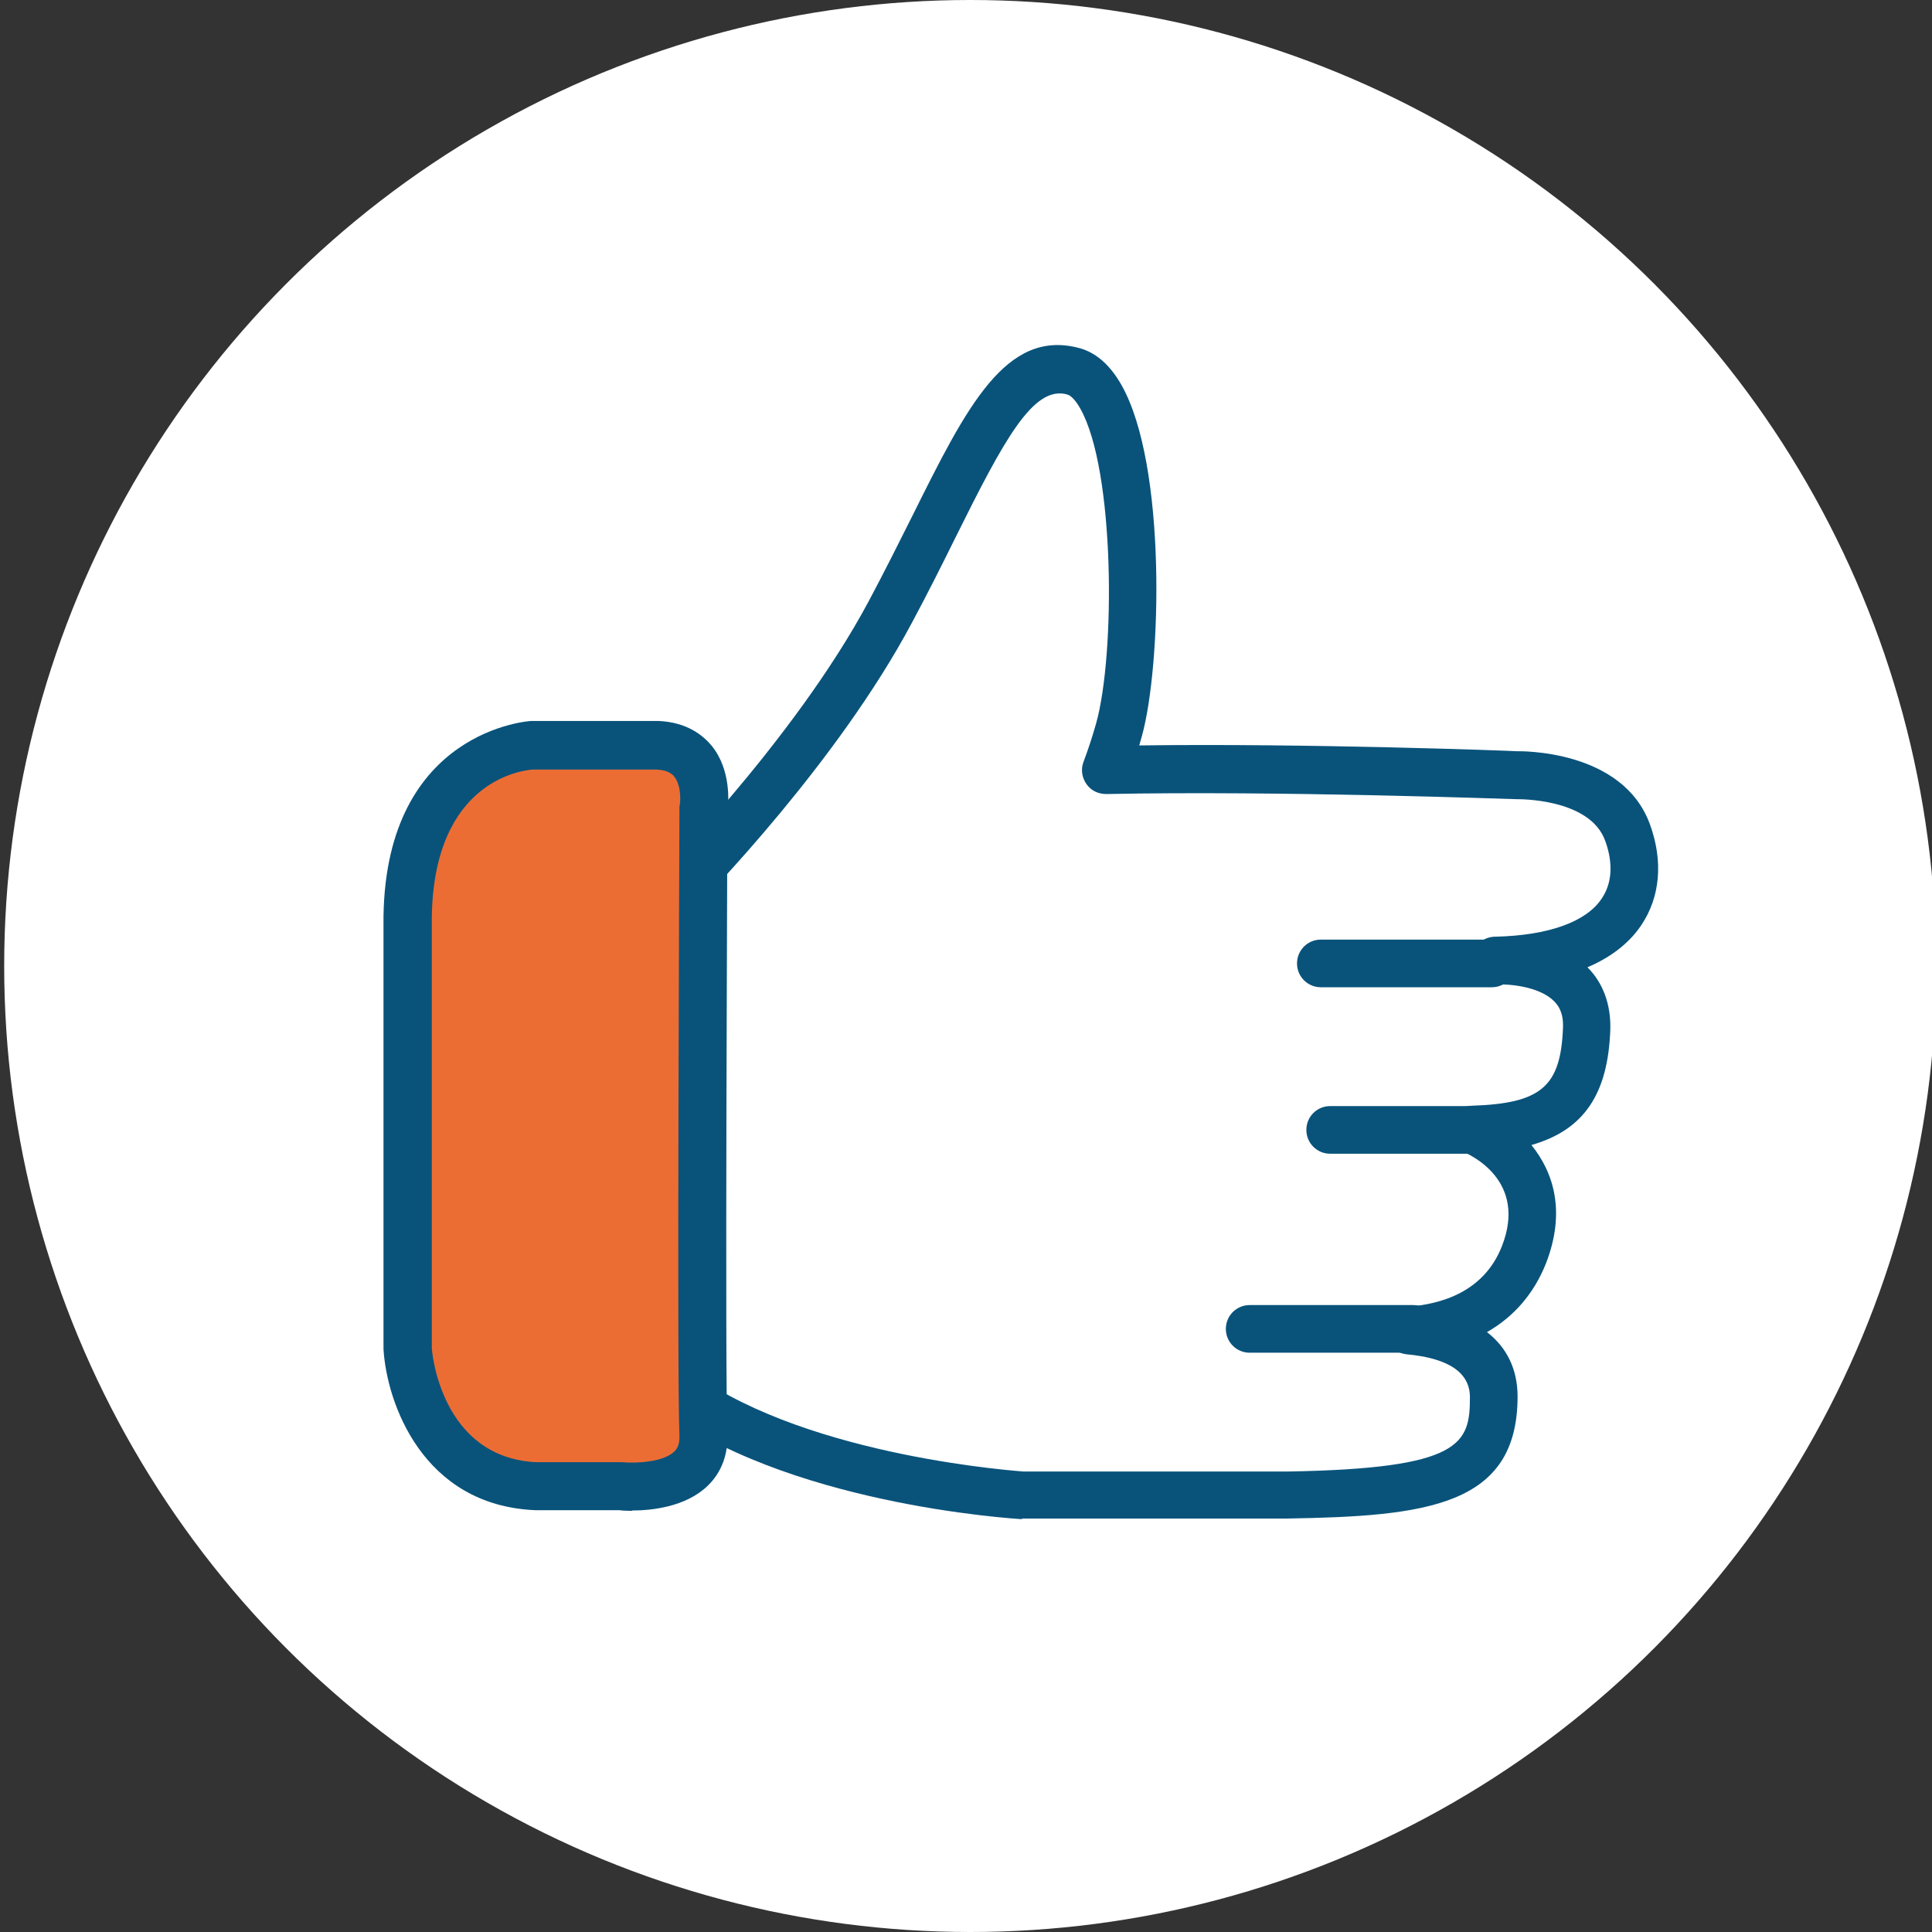 <?xml version="1.0" encoding="UTF-8"?>
<svg id="_圖層_10" data-name="圖層 10" xmlns="http://www.w3.org/2000/svg" viewBox="0 0 60 60">
  <rect x="0" y="0" width="60" height="60" fill="#333333" stroke="none"/>
  <defs>
    <style>
      .cls-1 {
        fill: #fff;
      }

      .cls-2 {
        fill: #ec6d34;
      }

      .cls-3 {
        fill: #09537b;
      }
    </style>
  </defs>
  <g>
    <circle class="cls-1" cx="30.13" cy="30" r="30"/>
    <g>
      <path class="cls-1" d="M50.54,25.86c-.68-1.86-3.47-1.78-3.47-1.78,0,0-7.28-.27-12.73-.16,.15-.42,.29-.84,.41-1.24,.71-2.51,.71-10.56-1.42-11.14-2.13-.58-3.24,2.89-5.68,7.47-2.45,4.58-7.02,9.11-7.02,9.11l-1.46,3.91,1.72,.06-.06,10.95c3.81,2.96,10.92,3.39,10.92,3.39h8.21c5-.08,6.44-.68,6.44-3.05,0-1.56-1.57-1.97-2.64-2.07,1.1-.07,2.84-.49,3.57-2.33,1.1-2.79-1.61-3.9-1.61-3.9,2.46-.08,3.47-.85,3.56-3.13,.08-2.13-2.49-2.13-2.84-2.12,3.94-.1,4.78-2.12,4.11-3.98Z"/>
      <path class="cls-3" d="M31.75,47.18c-.34-.02-7.43-.47-11.38-3.54-.18-.14-.29-.36-.29-.59l.06-10.24-1-.04c-.24,0-.46-.13-.59-.33-.13-.2-.16-.45-.08-.67l1.46-3.91c.04-.1,.1-.19,.17-.27,.04-.04,4.53-4.51,6.89-8.94,.5-.94,.94-1.82,1.35-2.64,1.68-3.38,2.9-5.81,5.18-5.2,.52,.14,.96,.53,1.31,1.15,1.41,2.49,1.24,8.73,.63,10.91-.03,.09-.05,.19-.08,.28,5.25-.07,11.65,.17,11.72,.18,.09,0,3.29-.07,4.14,2.27h0c.42,1.15,.32,2.27-.28,3.15-.3,.44-.81,.93-1.66,1.29,0,0,0,0,0,0,.49,.49,.73,1.16,.71,1.93-.07,2-.81,3.12-2.45,3.59,.68,.84,1.08,2.06,.45,3.68-.37,.93-.99,1.65-1.83,2.13,.62,.48,.95,1.16,.95,2,0,3.41-2.84,3.72-7.17,3.79h-8.23Zm-10.18-4.5c3.65,2.59,10.16,3.01,10.22,3.02h8.17c5.44-.09,5.69-.86,5.69-2.31,0-.76-.66-1.21-1.96-1.33-.39-.04-.68-.36-.67-.75,0-.39,.31-.71,.69-.73,1.03-.07,2.37-.45,2.93-1.87,.81-2.05-.99-2.85-1.2-2.94-.32-.13-.51-.47-.45-.82,.06-.34,.36-.6,.71-.61,2.16-.07,2.77-.59,2.84-2.42,.02-.48-.15-.7-.28-.83-.43-.43-1.3-.53-1.77-.52-.02,0-.03,0-.05,0-.4,0-.73-.32-.74-.72-.01-.41,.31-.75,.72-.76,.01,0,.02,0,.03,0,1.64-.04,2.81-.46,3.29-1.18,.41-.6,.29-1.31,.11-1.8h0c-.48-1.33-2.72-1.29-2.75-1.29-.12,0-7.37-.27-12.74-.16-.26,0-.48-.11-.62-.31-.14-.2-.18-.46-.09-.69,.15-.4,.28-.8,.39-1.19,.6-2.13,.59-7.87-.49-9.78-.14-.25-.29-.41-.41-.44-1.05-.29-1.96,1.41-3.46,4.43-.41,.83-.86,1.73-1.37,2.68-2.28,4.27-6.29,8.42-7.04,9.17l-1.04,2.79,.69,.02c.4,.01,.72,.34,.72,.75l-.06,10.58Z"/>
    </g>
    <g>
      <path class="cls-2" d="M20.41,23.15h-3.88s-3.79,.17-3.88,5.31v13.4s.25,4.13,3.96,4.3h2.7s2.61,.25,2.53-1.6,0-19.38,0-19.38c0,0,.34-1.94-1.43-2.02Z"/>
      <path class="cls-3" d="M19.63,46.92c-.2,0-.34-.01-.39-.02h-2.62c-3.5-.15-4.61-3.34-4.71-5v-13.45c.09-5.79,4.55-6.06,4.59-6.06h3.93s.02,0,.02,0c.89,.04,1.39,.45,1.66,.78,.6,.75,.52,1.76,.48,2.05,0,1.07-.08,17.53,0,19.29,.03,.66-.19,1.23-.62,1.64-.69,.66-1.76,.76-2.34,.76Zm-.31-1.51c.43,.04,1.28,0,1.62-.33,.08-.08,.17-.2,.16-.49-.08-1.85,0-18.71,0-19.42v-.12c.04-.15,.06-.66-.16-.93-.04-.05-.16-.2-.54-.22h-3.86c-.28,.02-3.06,.31-3.13,4.57v13.39c0,.09,.27,3.41,3.25,3.55h2.66Z"/>
    </g>
  </g>
  <path class="cls-3" d="M46.33,30.66h-5.31c-.41,0-.74-.33-.74-.74s.33-.74,.74-.74h5.31c.41,0,.74,.33,.74,.74s-.33,.74-.74,.74Z"/>
  <path class="cls-3" d="M45.85,35.83h-4.54c-.41,0-.74-.33-.74-.74s.33-.74,.74-.74h4.54c.41,0,.74,.33,.74,.74s-.33,.74-.74,.74Z"/>
  <path class="cls-3" d="M43.89,42.01h-5.08c-.41,0-.74-.33-.74-.74s.33-.74,.74-.74h5.08c.41,0,.74,.33,.74,.74s-.33,.74-.74,.74Z"/>
</svg>